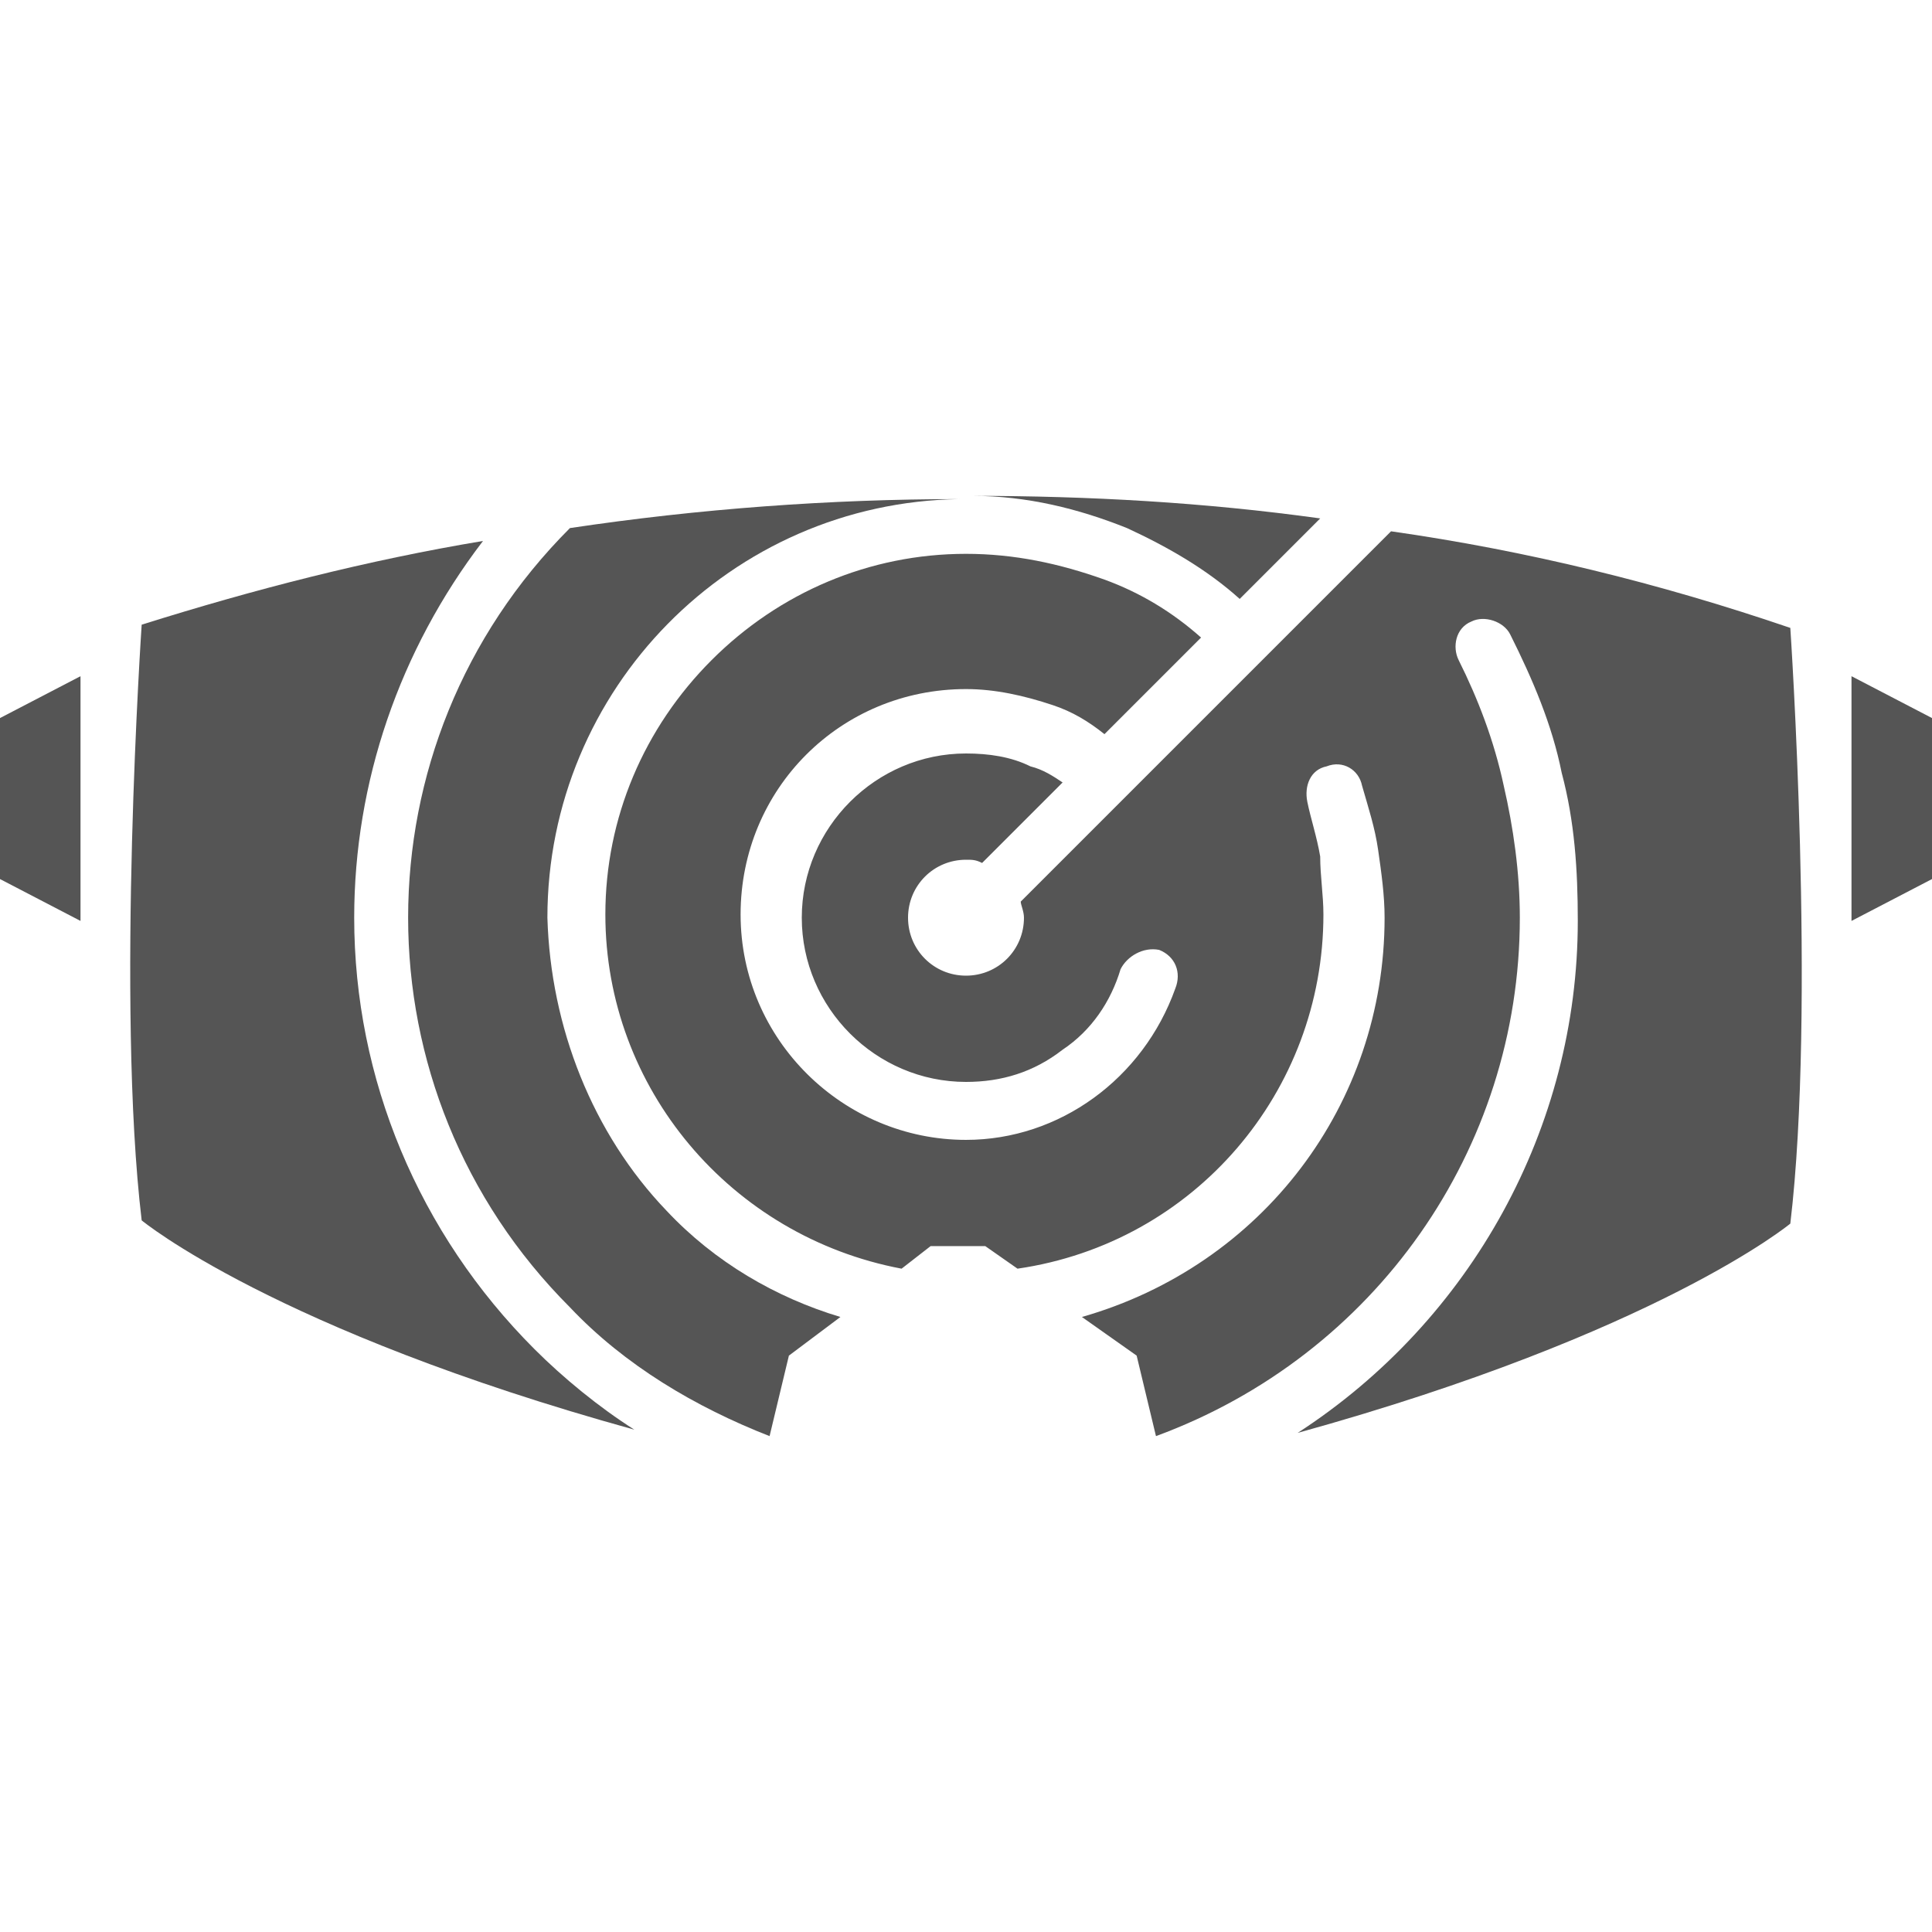 <?xml version="1.0" encoding="utf-8"?>
<!-- Generator: Adobe Illustrator 24.1.2, SVG Export Plug-In . SVG Version: 6.00 Build 0)  -->
<svg version="1.1" id="Layer_1" xmlns="http://www.w3.org/2000/svg" xmlns:xlink="http://www.w3.org/1999/xlink" x="0px" y="0px"
	 viewBox="0 0 60 60" style="enable-background:new 0 0 60 60;" xml:space="preserve">
<style type="text/css">
	.st0{fill:#555555;}
</style>
<g id="Layer_2_1_">
	<g id="Layer_1-2">
		<path class="st0" d="M38.5,18.6l2.5-2.5c-3.6-0.5-7.2-0.7-10.8-0.7c1.7,0,3.3,0.4,4.8,1C36.3,17,37.5,17.7,38.5,18.6z"/>
		<path class="st0" d="M17,28.5c0-7.1,5.7-12.9,12.8-13c-4,0-8.1,0.3-12.1,0.9c-6.7,6.7-6.7,17.5,0,24.2c0,0,0,0,0,0
			c1.7,1.8,3.9,3.1,6.2,4l0.6-2.5l1.6-1.2c-2-0.6-3.9-1.7-5.4-3.3C18.4,35.2,17.1,31.9,17,28.5z"/>
		<path class="st0" d="M11,28.5c0-4.2,1.4-8.3,4-11.7c-3.6,0.6-7.1,1.5-10.6,2.6c0,0-0.8,11.8,0,18.5c0,0,4.1,3.4,15.3,6.5
			c-1.1-0.7-2.2-1.6-3.1-2.5C13,38.3,11,33.5,11,28.5z"/>
		<path class="st0" d="M43.2,16.5L31.7,28c0,0.1,0.1,0.3,0.1,0.5c0,1-0.8,1.8-1.8,1.8c-1,0-1.8-0.8-1.8-1.8c0-1,0.8-1.8,1.8-1.8
			c0.2,0,0.3,0,0.5,0.1l2.5-2.5c-0.3-0.2-0.6-0.4-1-0.5c-0.6-0.3-1.3-0.4-2-0.4c-2.8,0-5.1,2.3-5.1,5.1c0,2.8,2.3,5.1,5.1,5.1
			c1.1,0,2.1-0.3,3-1c0.9-0.6,1.5-1.5,1.8-2.5c0.2-0.4,0.7-0.7,1.2-0.6c0.5,0.2,0.7,0.7,0.5,1.2c-1,2.8-3.6,4.7-6.5,4.7
			c-3.8,0-7-3.1-7-7s3.1-7,7-7c0.9,0,1.8,0.2,2.7,0.5c0.6,0.2,1.1,0.5,1.6,0.9l3-3c-0.9-0.8-1.9-1.4-3-1.8c-1.4-0.5-2.8-0.8-4.3-0.8
			c-3,0-5.8,1.2-7.9,3.3c-2.1,2.1-3.3,4.9-3.3,7.9c0,5.4,3.9,10,9.2,11l0.9-0.7h1.7l1,0.7c5.5-0.8,9.5-5.5,9.5-11
			c0-0.6-0.1-1.2-0.1-1.8c-0.1-0.6-0.3-1.2-0.4-1.7c-0.1-0.5,0.1-1,0.6-1.1c0.5-0.2,1,0.1,1.1,0.6c0,0,0,0,0,0
			c0.2,0.7,0.4,1.3,0.5,2c0.1,0.7,0.2,1.4,0.2,2.1c0,5.8-3.8,10.8-9.4,12.4l1.7,1.2l0.6,2.5c6.8-2.5,11.3-8.9,11.3-16.1
			c0-1.4-0.2-2.8-0.5-4.1c-0.3-1.4-0.8-2.7-1.4-3.9c-0.2-0.4-0.1-1,0.4-1.2c0,0,0,0,0,0c0.4-0.2,1,0,1.2,0.4
			c0.7,1.4,1.3,2.8,1.6,4.3c0.4,1.5,0.5,3,0.5,4.6c0,6.4-3.3,12.4-8.7,15.9c11.2-3.1,15.3-6.5,15.3-6.5c0.8-6.7,0-18.5,0-18.5
			C51.5,18.1,47.4,17.1,43.2,16.5z"/>
		<path class="st0" d="M0,27.3l2.5,1.3V21L0,22.3V27.3z"/>
		<path class="st0" d="M57.5,28.6l2.5-1.3v-5L57.5,21V28.6z"/>
	</g>
</g>
</svg>
